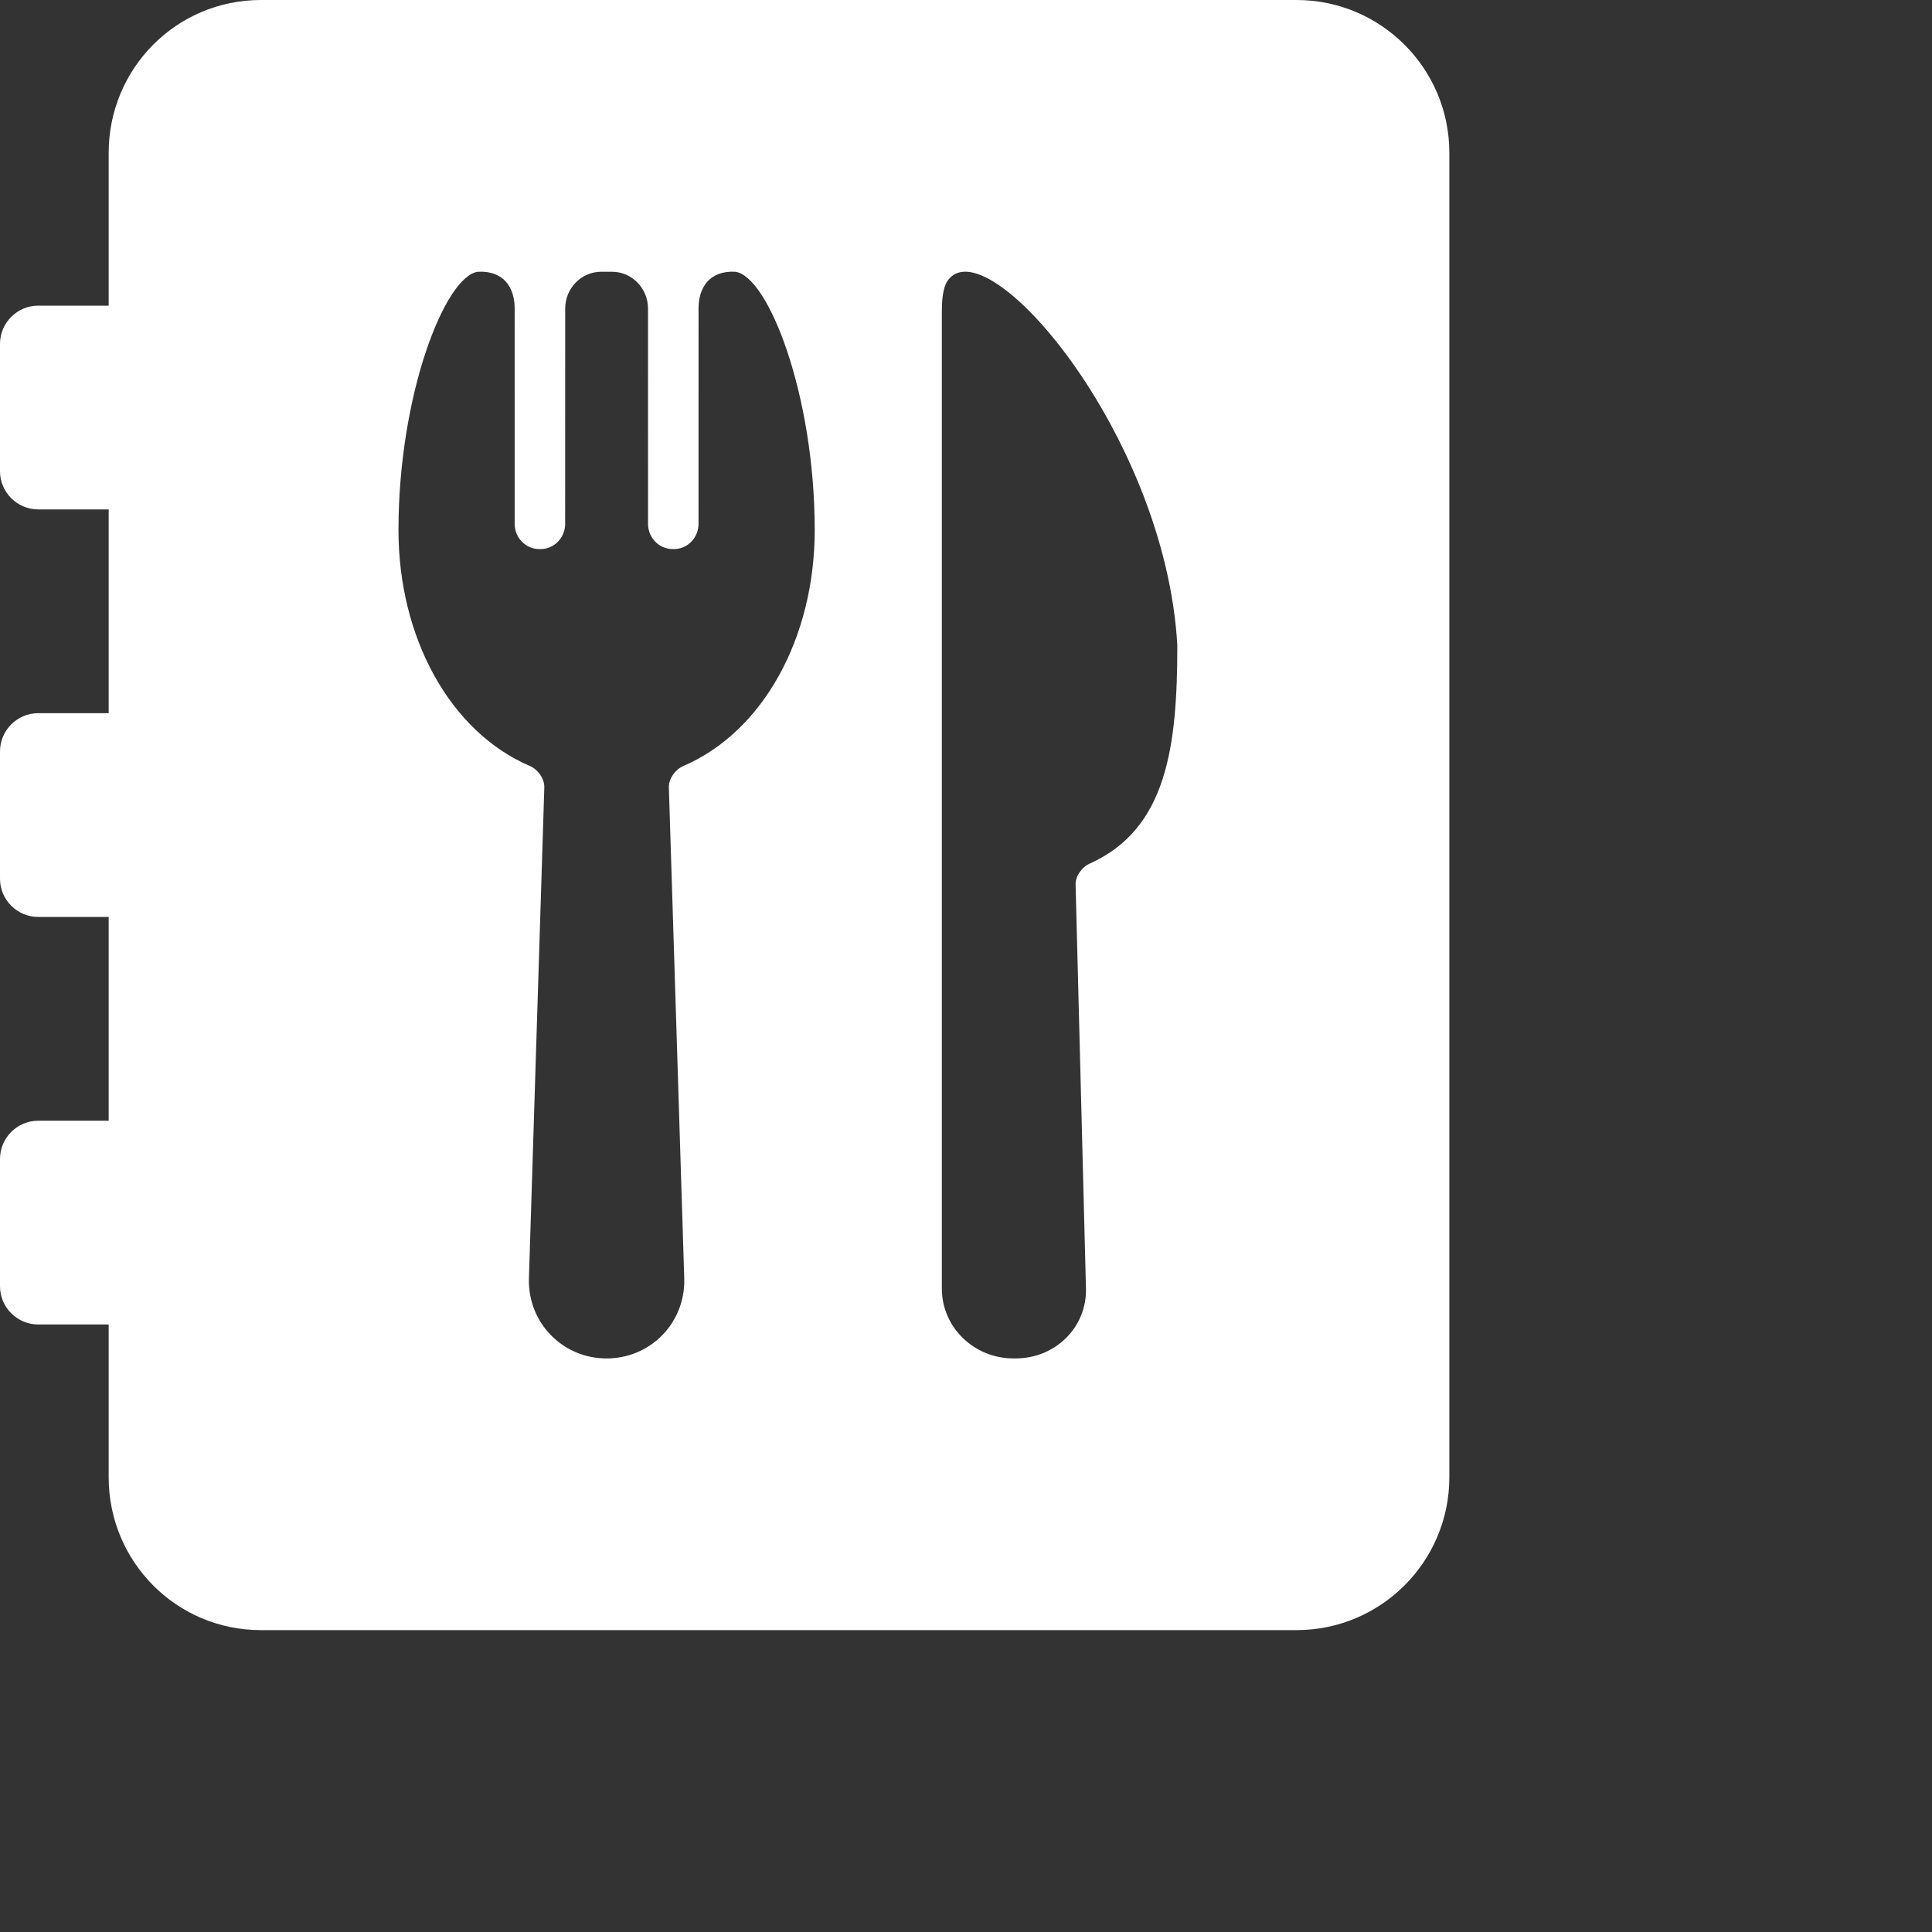 <svg xmlns="http://www.w3.org/2000/svg" width="128" height="128" viewBox="0 0 128 128">
    <rect x="0" y="0" width="128" height="128" fill="#333333" stroke="none"/>
    <defs>
        <style>

            .cls-2 {
            fill: #ffffff;
            fill-rule: evenodd;
            }
        </style>
    </defs>
    <path class="cls-2"
          d="M2.531 33.75C1.139 33.75 0 32.611 0 31.219V22.781C0 21.389 1.139 20.25 2.531 20.25H7.2V10.125C7.2 4.535 11.69 0 17.28 0H85.898C91.488 0 96.023 4.535 96.023 10.125V97.875C96.023 103.465 91.488 108 85.898 108H17.28C11.69 108 7.2 103.465 7.2 97.875V87.75H2.531C1.139 87.75 0 86.611 0 85.219V76.781C0 75.389 1.139 74.25 2.531 74.25H7.2V60.75H2.531C1.139 60.75 0 59.611 0 58.219V49.781C0 48.389 1.139 47.25 2.531 47.25H7.2V33.75H2.531ZM67.306 89.998 67.16 90C64.53 90.003 62.4 87.935 62.4 85.379V20.587C62.4 20.031 62.447 19.11 62.755 18.639 65.252 14.833 77.206 28.695 78 42.748 78 49.452 77.319 54.925 72.187 57.22 71.668 57.451 71.245 58.052 71.261 58.606L71.948 85.363C72.013 87.919 69.935 89.993 67.306 89.998ZM26.4 35.117C26.4 42.251 29.822 48.485 35.106 50.749 35.642 50.98 36.08 51.592 36.062 52.176L35.042 84.722C34.97 87.636 37.273 90 40.189 90 43.103 90 45.408 87.636 45.334 84.722L44.314 52.176C44.297 51.593 44.734 50.98 45.27 50.75 50.555 48.486 53.977 42.253 53.977 35.117 53.977 26.133 50.886 18.269 48.709 18.005 46.971 17.917 46.28 19.093 46.28 20.434L46.278 34.706C46.278 35.628 45.55 36.377 44.655 36.377H44.558C43.662 36.377 42.934 35.628 42.934 34.706L42.931 20.434C42.931 19.093 41.855 18.005 40.554 18.005H39.823C38.522 18.005 37.446 19.093 37.446 20.434L37.443 34.706C37.443 35.628 36.715 36.377 35.821 36.377H35.722C34.827 36.377 34.099 35.628 34.099 34.706L34.098 20.434C34.098 19.093 33.407 17.917 31.668 18.005 29.493 18.269 26.4 26.133 26.4 35.117Z"/>
</svg>
